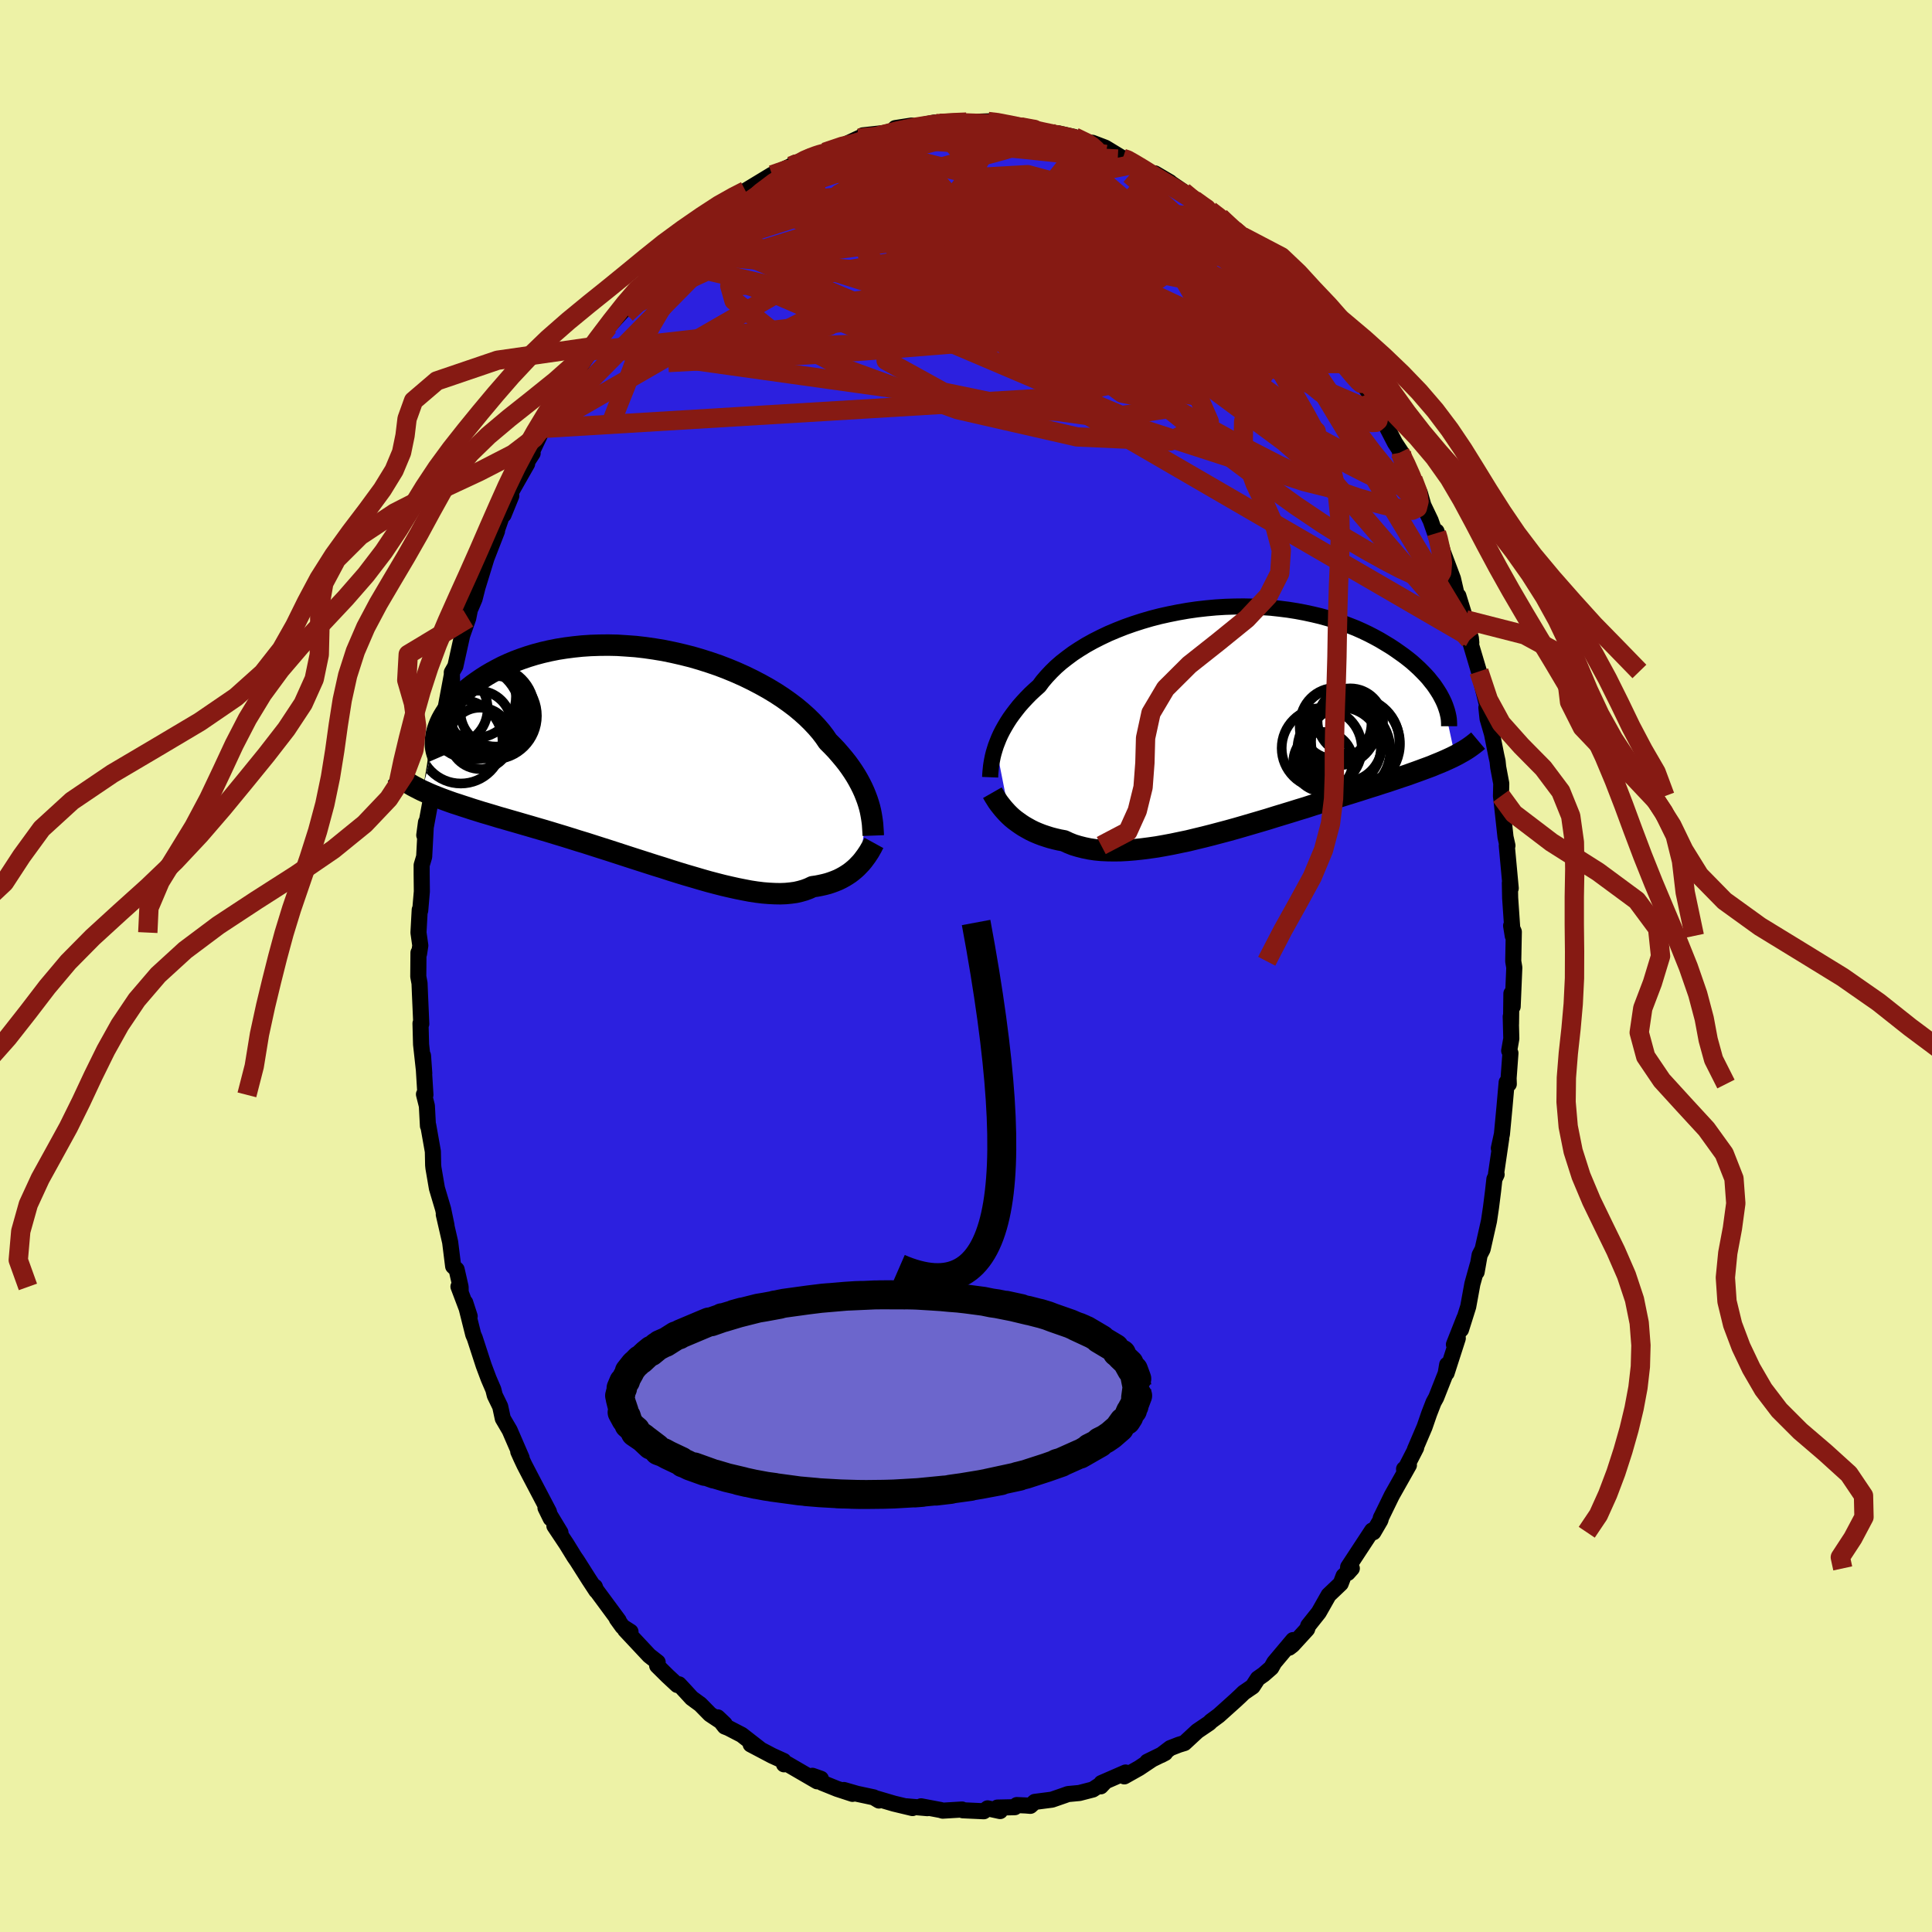 <svg xmlns="http://www.w3.org/2000/svg" width="500" height="500" viewBox="-100 -100 200 200"><defs><clipPath id="c"><path d="m22.63 4.89-.13-.4-.15-.4-.16-.4-.19-.42-.21-.42-.23-.43-.25-.43-.28-.44-.3-.44-.32-.44-.35-.44-.38-.45-.39-.45-.42-.44-.45-.45-.34-.5-.39-.51-.44-.51-.48-.51-.52-.51-.57-.51-.6-.5-.65-.49-.69-.49-.72-.47-.76-.46-.79-.44-.82-.43-.84-.41-.87-.39-.89-.37-.91-.35-.93-.32-.94-.3-.96-.28-.96-.24-.96-.22-.97-.2-.97-.16-.97-.14-.96-.11-.96-.07-.94-.06-.94-.02-.92.01-.9.03-.89.06-.87.09-.85.11-.82.13-.8.16-.78.18-.75.2-.72.22-.7.24-.67.25-.64.27-.61.28-.58.3-.55.3-.53.31-.5.32-.47.32-.45.32-.42.33-.39.32-.37.33-.35.33-.32.34-.29.33-.28.34-.24.33-.22.33-.2.33-.18.33-.15.32-.13.32-.11.32-.09.3-1.52 6.06.36.16.37.17.38.16.4.16.41.16.43.16.44.16.45.16.47.15.48.16.5.16.51.17.52.16.54.17.55.16.57.17.59.18.6.17.62.18.63.18.65.19.66.19.68.2.69.2.71.21.72.22.73.22.74.23.76.24.76.23.78.25.78.25.79.25.8.26.8.26.8.26.81.26.81.26.81.26.81.25.8.26.8.25.79.24.79.23.78.23.77.22.76.2.74.19.73.17.72.16.7.14.68.13.66.1.65.08.62.05.6.03.57.01.56-.02.52-.05.51-.07.48-.11.45-.13.43-.16.4-.19.42-.06.41-.08.4-.09.38-.1.36-.12.35-.13.34-.14.32-.16.31-.17.29-.18.27-.18.26-.2.25-.21.23-.21.22-.23"/></clipPath><clipPath id="b"><path d="m-24.3 2.92.15-.39.16-.4.18-.4.21-.41.23-.41.25-.42.27-.42.3-.42.32-.42.34-.43.37-.42.39-.42.41-.42.44-.41.46-.41.37-.5.42-.49.46-.49.5-.49.55-.48.59-.46.62-.46.67-.44.7-.43.74-.41.77-.39.8-.38.83-.35.86-.34.88-.31.9-.29.92-.27.93-.24.95-.21.95-.19.97-.17.97-.14.97-.11.97-.09.97-.06.96-.03.95-.01.95.02.94.05.92.06.91.1.88.11.88.14.85.16.83.18.8.19.79.22.75.23.74.25.7.27.69.27.65.29.63.3.6.31.57.31.55.33.53.32.5.33.47.33.45.32.43.33.41.33.38.34.36.33.34.34.32.33.3.33.27.34.26.32.23.33.21.32.2.32.17.31.16.31 1.26 5.79-.3.15-.32.15-.33.15-.34.15-.36.15-.37.15-.38.16-.4.15-.41.15-.43.16-.44.16-.45.16-.47.17-.49.16-.5.17-.51.17-.53.18-.55.17-.57.19-.58.18-.6.19-.62.2-.64.2-.65.2-.67.21-.68.22-.7.22-.72.22-.73.23-.74.24-.76.23-.77.24-.79.24-.79.24-.8.25-.81.24-.82.24-.82.24-.83.24-.83.23-.83.22-.83.22-.83.21-.83.2-.82.2-.82.17-.81.17-.8.15-.79.14-.77.11-.77.1-.75.08-.73.06-.71.04-.69.01-.68-.01-.65-.03-.63-.06-.6-.09-.58-.12-.55-.14-.53-.16-.5-.2-.47-.22-.49-.09-.47-.11-.46-.12-.44-.14-.42-.14-.41-.16-.4-.17-.37-.18-.36-.2-.35-.2-.32-.21-.31-.22-.3-.22-.28-.23-.26-.24"/></clipPath><filter id="a"><feTurbulence baseFrequency=".05" numOctaves="3" result="noise" type="noise"/><feDisplacementMap in="SourceGraphic" in2="noise" scale="2"/></filter></defs><rect width="100%" height="100%" x="-100" y="-100" fill="#EDF2A6"/><path fill="#2C20DF" stroke="#000" stroke-linejoin="round" stroke-width="1.667" d="m56.76.16-.17 4.04-.13-1.35L56.42 6l-.03-.77.06 2.29-.22 1.25.13.25-.19 2.59.02.61-.22-.18-.24 2.72-.25 2.64-.32 1.47.25-1.04-.54 3.68.06.07-.23.48-.14 1.25-.21 1.66-.21 1.42-.66 2.93-.31.6-.31 1.76.11-.75-.55 1.98-.43 2.35-.75 2.38.35-1.19-1.08 2.73.4-.64-1.16 3.6.06-.87-.15.9-.99 2.51-.27.49-.45 1.16-.48 1.39-1 2.34.13-.19-1.23 2.39-.02-.19.5-.4-1.77 3.14-1.15 2.36.06-.14-.09.34-.73 1.25-.13-.18-2.48 3.78-.04.61.42-.47-.85.78-.3.79-1.25 1.19-1.02 1.8-1.09 1.37-.12.36-1.51 1.65-.35.27.41-.79-1.95 2.32-.31.55-.79.69-.6.42-.54.83-.92.63-.38.37-.54.5-1.67 1.5-.81.6-.16.17-1.24.84-1.34 1.24-.56.17-.9.35-.96.73.42-.22-1.84.9.51-.25-1.36.91-1.53.86.13-.4-2.5 1.09-.07.34.49-.52-1.31.85-1.39.36-1.18.11-.42.15-1.24.43-1.78.23-.46.41-.48-.04-.92-.04-.21.22-1.8.04.28.36-1.29-.28-.4.3-2.17-.1-.08-.08-2 .12-.23-.07-2.01-.38.65.19-2.17-.19.63.18-1.92-.46-1.9-.56.35.24-.55-.33-1.73-.37-1.35-.39.89.4-1.59-.52-1.56-.63-.12-.41-.88-.31.49.57-3.08-1.79-.35.03-.04-.35-1.19-.54-2.22-1.17.92.45-1.85-1.44-1.37-.71-.38-.15-.74-.95.73.69-1.52-1.01-1-1.02-.89-.65-.66-.72-.66-.71-.18.07-1.01-.94-1.07-1.06.05-.36-.87-.68-2.5-2.67.56.2-.83-.53-.59-.82.19.18-2.4-3.25-.06-.24.15.41-.76-1.16-1.23-1.94-.29-.42-.8-1.3-1.26-1.89.63.69-1.55-2.56.54 1.1-.19-.7-1.88-3.58-.65-1.25-.33-.7-.31-.69.35.65-1.24-2.86-.71-1.21-.27-1.25-.56-1.15-.15-.6-.49-1.14-.51-1.36-.92-2.83-.16-.37-.83-3.31.46 1.42-1.16-3.07.23.57-.01-.54-.41-1.8-.36-.34-.31-2.49-.66-2.87.28 1.12-.35-1.68-.64-2.15-.36-2.1-.03-.29-.03-1.42-.48-2.71-.03.06-.11-2.07-.3-1.2.15.06-.25-4.06.13 1.83-.33-2.99-.06-2.18.08.05-.14-3.2-.04-1-.13-.7.02-2.47.06.11.13-.85-.19-1.34.13-2.36.05.08.17-1.98-.02-1.75v-.97l.26-.87.19-3.57-.18 1.34.66-3.57.22-2.04-.06.16.29-1.77.08-.57.59-3.05.01-1.45.02.37.35-.98.69-3.68.03.74-.03-1.01.37-.65.7-3.17.63-1.79.26-1.31.01.22.39-.92.31-1.22.46-1.49.46-1.5 1.09-2.8-.18.39.94-2.7-.08.62.8-1.96-.09-.28 1.73-3.04-.28.23.85-1.32-.27.27.64-1.36.7-1.48.6-.93 1.27-1.99-.85 1.19 1.97-2.88-.39.33.92-1.59 1.36-2.15.77-.84-.4.38 1.81-2.55-.3.5 1.71-1.87.84-1.14-1.03.74 1.95-2.16-.11.37.41-.42 2.13-2.48.59-.82.89-.33-.48.18.94-.69.88-1.08.83-.36 2.21-2.15.12.2 1.35-.89-.62.21 1-.77 1.2-.94-.61.33 2.77-1.68-.01.03 1.94-.91.45-.34.14.2 1.36-.83-.43.41 2.48-1.16-1.21.61.73-.32 1.98-.74 1.51-.71 1.08-.12-.63-.18 2.19-.24 2.03-.49-.87-.02 1.68-.26-.87.34 3.23-.65-.26.22 1.54-.1-.7-.04 1.73-.14 1.76.11-.74-.1 2.62-.09-.39.03.51-.07 2.76.64-1.71-.35 2.11.35 1.35.29-.72-.19 1.72.49 1.23.06 1.69.38 1.07.57.38.01.41.02 1.34.51 1.81 1.1.63.14-.35-.14 1.08.57 1.11.63.38.39.48-.03 1.55.91-.06-.01 1.45.99.43.39 1.89 1.42.43.14 1.26.86-.21-.16 1.91 1.79-.44-.46.35.13.49.52 1.76 1.95.83.6.22.21 1.38 1.58.05-.16.14.41 1.78 2.11.51.66-.37-.53 2.36 2.65.08.06 1.31 2.25-.25-.37 1.3 2.11-.21-.69.25.32 1.98 3.06.28.76.97 1.35.5 1.05-.59-.95 1.52 2.95.66 1-.14-.01.68 1.26.66 1.52.72 1.44.36 1.26.75 1.57.75 2.15-.14-.85v-.18l.67 2.15 1.03 2.74.38 1.64.18.15.76 2.47.18.95.35.9.05.52-.18-.28.97 3.26.26 1.17.65 2.59-.14-.02.12 1.14.46 1.58.44 2.21.14.63.06.6.32 1.7-.03 1.3.21 1.65-.15-1.17.41 3.76.2.89-.07-.01.41 4.42-.09-.55.03 1.55.27 3.93-.17-1.05.28.63-.06 3.05.11.65-.17 4.04" filter="url(#a)"/><path fill="#fff" d="m-24.3 2.92.15-.39.16-.4.18-.4.21-.41.23-.41.25-.42.27-.42.3-.42.32-.42.34-.43.37-.42.39-.42.41-.42.44-.41.46-.41.37-.5.42-.49.46-.49.5-.49.55-.48.59-.46.62-.46.67-.44.7-.43.74-.41.77-.39.8-.38.83-.35.86-.34.88-.31.9-.29.92-.27.93-.24.95-.21.95-.19.97-.17.97-.14.97-.11.97-.09.97-.06.96-.03.95-.01.95.02.94.05.92.06.91.1.88.11.88.14.85.16.83.18.8.19.79.22.75.23.74.25.7.27.69.27.65.29.63.3.6.31.57.31.55.33.53.32.5.33.47.33.45.32.43.33.41.33.38.34.36.33.34.34.32.33.3.33.27.34.26.32.23.33.21.32.2.32.17.31.16.31 1.26 5.79-.3.15-.32.15-.33.15-.34.15-.36.15-.37.15-.38.16-.4.15-.41.15-.43.16-.44.16-.45.16-.47.17-.49.16-.5.17-.51.17-.53.18-.55.17-.57.19-.58.18-.6.19-.62.2-.64.2-.65.2-.67.21-.68.22-.7.22-.72.22-.73.23-.74.24-.76.23-.77.24-.79.24-.79.24-.8.25-.81.24-.82.24-.82.24-.83.24-.83.23-.83.22-.83.22-.83.21-.83.2-.82.2-.82.17-.81.17-.8.15-.79.14-.77.11-.77.1-.75.08-.73.06-.71.04-.69.01-.68-.01-.65-.03-.63-.06-.6-.09-.58-.12-.55-.14-.53-.16-.5-.2-.47-.22-.49-.09-.47-.11-.46-.12-.44-.14-.42-.14-.41-.16-.4-.17-.37-.18-.36-.2-.35-.2-.32-.21-.31-.22-.3-.22-.28-.23-.26-.24" filter="url(#a)" transform="translate(27.39 -25.71)"/><path fill="#fff" d="m22.63 4.89-.13-.4-.15-.4-.16-.4-.19-.42-.21-.42-.23-.43-.25-.43-.28-.44-.3-.44-.32-.44-.35-.44-.38-.45-.39-.45-.42-.44-.45-.45-.34-.5-.39-.51-.44-.51-.48-.51-.52-.51-.57-.51-.6-.5-.65-.49-.69-.49-.72-.47-.76-.46-.79-.44-.82-.43-.84-.41-.87-.39-.89-.37-.91-.35-.93-.32-.94-.3-.96-.28-.96-.24-.96-.22-.97-.2-.97-.16-.97-.14-.96-.11-.96-.07-.94-.06-.94-.02-.92.01-.9.03-.89.06-.87.09-.85.11-.82.13-.8.16-.78.18-.75.2-.72.22-.7.24-.67.25-.64.27-.61.28-.58.3-.55.3-.53.31-.5.32-.47.32-.45.32-.42.33-.39.32-.37.33-.35.33-.32.34-.29.33-.28.34-.24.33-.22.33-.2.33-.18.33-.15.32-.13.32-.11.32-.09.3-1.52 6.06.36.16.37.17.38.16.4.16.41.16.43.16.44.16.45.16.47.15.48.16.5.16.51.17.52.16.54.17.55.16.57.17.59.18.6.17.62.18.63.18.65.19.66.19.68.2.69.2.71.21.72.22.73.22.74.23.76.24.76.23.78.25.78.25.79.25.8.26.8.26.8.26.81.26.81.26.81.26.81.25.8.26.8.25.79.24.79.23.78.23.77.22.76.2.74.19.73.17.72.16.7.14.68.13.66.1.65.08.62.05.6.03.57.01.56-.02.52-.05.51-.07.48-.11.45-.13.43-.16.4-.19.42-.06.41-.08.4-.09.38-.1.36-.12.35-.13.34-.14.32-.16.31-.17.29-.18.27-.18.26-.2.25-.21.23-.21.22-.23" filter="url(#a)" transform="translate(-32.72 -21.69)"/><g fill="none" stroke="#000" transform="translate(27.39 -25.71)"><path stroke-linejoin="round" stroke-width="1.667" d="m-24.89 6.17.01-.25.02-.28.03-.29.03-.31.05-.33.06-.33.07-.35.09-.36.11-.37.12-.38.15-.39.16-.4.18-.4.21-.41.23-.41.25-.42.27-.42.3-.42.32-.42.34-.43.37-.42.39-.42.41-.42.44-.41.46-.41.37-.5.42-.49.46-.49.5-.49.55-.48.59-.46.62-.46.67-.44.7-.43.74-.41.77-.39.8-.38.83-.35.86-.34.88-.31.9-.29.92-.27.93-.24.95-.21.95-.19.97-.17.97-.14.97-.11.97-.09.97-.06.96-.03.95-.01.95.02.94.05.92.06.91.1.88.11.88.14.85.16.83.18.8.19.79.22.75.23.74.25.7.27.69.27.65.29.63.3.6.31.57.31.55.33.53.32.5.33.47.33.45.32.43.33.41.33.38.34.36.33.34.34.32.33.3.33.27.34.26.32.23.33.21.32.2.32.17.31.16.31.14.3.12.3.1.29.09.28.07.28.06.27.04.26.02.26.01.24v.25" filter="url(#a)"/><path stroke-linejoin="round" stroke-width="2.222" d="m-24.66 7.77.12.21.13.22.14.22.15.24.17.24.19.24.2.25.21.24.23.25.24.24.26.24.28.23.3.22.31.22.32.21.35.2.36.2.37.18.4.17.41.16.42.14.44.14.46.12.47.11.49.09.47.22.5.2.53.16.55.14.58.12.6.09.63.06.65.03.68.01.69-.01.71-.04.73-.06.75-.08.77-.1.77-.11.79-.14.8-.15.81-.17.82-.17.82-.2.83-.2.83-.21.83-.22.83-.22.83-.23.83-.24.82-.24.82-.24.81-.24.8-.25.79-.24.79-.24.77-.24.76-.23.74-.24.73-.23.72-.22.7-.22.68-.22.67-.21.65-.2.64-.2.62-.2.6-.19.58-.18.57-.19.55-.17.53-.18.51-.17.5-.17.49-.16.47-.17.45-.16.44-.16.43-.16.41-.15.4-.15.38-.16.37-.15.36-.15.34-.15.33-.15.32-.15.3-.15.29-.15.28-.16.27-.15.25-.15.25-.16.23-.16.22-.16.21-.16.2-.16.19-.16" filter="url(#a)"/><circle cx="10.896" cy=".606" r="3.692" clip-path="url(#b)" filter="url(#a)"/><circle cx="9.436" cy="3.156" r="4.146" clip-path="url(#b)" filter="url(#a)"/><circle cx="11.421" cy="3.081" r="4.144" clip-path="url(#b)" filter="url(#a)"/><circle cx="11.796" cy="2.776" r="3.876" clip-path="url(#b)" filter="url(#a)"/><circle cx="12.761" cy="2.701" r="4.77" clip-path="url(#b)" filter="url(#a)"/><circle cx="11.726" cy="3.346" r="4.81" clip-path="url(#b)" filter="url(#a)"/><circle cx="12.901" cy="2.476" r="4.572" clip-path="url(#b)" filter="url(#a)"/><circle cx="12.391" cy=".361" r="3.39" clip-path="url(#b)" filter="url(#a)"/><circle cx="11.146" cy=".941" r="3.99" clip-path="url(#b)" filter="url(#a)"/><circle cx="9.576" cy="4.566" r="3.082" clip-path="url(#b)" filter="url(#a)"/></g><g fill="none" stroke="#000" transform="translate(-32.72 -21.69)"><path stroke-linejoin="round" stroke-width="2.222" d="m23.12 8.19-.01-.27-.02-.29-.02-.3-.02-.31-.04-.33-.05-.34L22.9 6l-.07-.36-.09-.37-.11-.38-.13-.4-.15-.4-.16-.4-.19-.42-.21-.42-.23-.43-.25-.43-.28-.44-.3-.44-.32-.44-.35-.44-.38-.45-.39-.45-.42-.44-.45-.45-.34-.5-.39-.51-.44-.51-.48-.51-.52-.51-.57-.51-.6-.5-.65-.49-.69-.49-.72-.47-.76-.46-.79-.44-.82-.43-.84-.41-.87-.39-.89-.37-.91-.35-.93-.32-.94-.3-.96-.28-.96-.24-.96-.22-.97-.2-.97-.16-.97-.14-.96-.11-.96-.07-.94-.06-.94-.02-.92.01-.9.03-.89.06-.87.09-.85.11-.82.13-.8.16-.78.18-.75.2-.72.22-.7.24-.67.25-.64.27-.61.28-.58.3-.55.3-.53.31-.5.32-.47.32-.45.32-.42.33-.39.32-.37.33-.35.33-.32.34-.29.33-.28.34-.24.33-.22.33-.2.33-.18.33-.15.32-.13.32-.11.32-.09.3-.07.3-.04.3-.03.28-.01.28.01.27.03.26.05.25.07.25.08.23.1.23m45.06 8.83-.11.2-.11.22-.13.23-.13.23-.15.23-.16.24-.17.23-.18.24-.19.23-.21.22-.22.23-.23.21-.25.21-.26.2-.27.18-.29.18-.31.17-.32.16-.34.14-.35.13-.36.12-.38.1-.4.09-.41.08-.42.06-.4.19-.43.16-.45.13-.48.11-.51.07-.52.05-.56.02-.57-.01-.6-.03-.62-.05-.65-.08-.66-.1-.68-.13-.7-.14-.72-.16-.73-.17-.74-.19-.76-.2-.77-.22-.78-.23-.79-.23-.79-.24-.8-.25-.8-.26-.81-.25-.81-.26-.81-.26-.81-.26-.8-.26-.8-.26-.8-.26-.79-.25-.78-.25-.78-.25-.76-.23-.76-.24-.74-.23-.73-.22-.72-.22-.71-.21-.69-.2-.68-.2-.66-.19-.65-.19-.63-.18-.62-.18-.6-.17-.59-.18-.57-.17-.55-.16-.54-.17-.52-.16-.51-.17-.5-.16-.48-.16-.47-.15-.45-.16-.44-.16-.43-.16-.41-.16-.4-.16-.38-.16-.37-.17-.36-.16-.34-.17-.33-.17-.32-.17-.3-.18-.3-.18-.28-.19-.26-.18-.26-.19-.24-.2-.23-.19" filter="url(#a)"/><circle cx="-18.291" cy="-4.564" r="4.868" clip-path="url(#c)" filter="url(#a)"/><circle cx="-16.201" cy="-4.209" r="4.498" clip-path="url(#c)" filter="url(#a)"/><circle cx="-18.176" cy="-6.214" r="4.31" clip-path="url(#c)" filter="url(#a)"/><circle cx="-20.561" cy="-4.939" r="3.762" clip-path="url(#c)" filter="url(#a)"/><circle cx="-16.421" cy="-4.889" r="4.448" clip-path="url(#c)" filter="url(#a)"/><circle cx="-15.971" cy="-4.679" r="3.656" clip-path="url(#c)" filter="url(#a)"/><circle cx="-17.816" cy="-3.349" r="3.466" clip-path="url(#c)" filter="url(#a)"/><circle cx="-17.046" cy="-4.509" r="4.214" clip-path="url(#c)" filter="url(#a)"/><circle cx="-17.586" cy="-1.879" r="3.178" clip-path="url(#c)" filter="url(#a)"/><circle cx="-19.576" cy="-1.524" r="4.324" clip-path="url(#c)" filter="url(#a)"/></g><g fill="none" stroke="#861A13" stroke-linejoin="round" stroke-width="2"><path d="m48.71-44.81.17.56.29 1.28.15 1.25-.07.95-.33.57-.6.22-.86-.11-1.12-.4-1.38-.64-1.62-.85-1.88-1.04-2.14-1.26-2.43-1.53-2.73-1.84-3.05-2.19-3.37-2.53-3.7-2.87L20-58.47l-4.42-3.58-4.82-3.93-5.21-4.27-5.56-4.64-5.96-4.98m50.9 26.71.61 1.23.53 1.19.41 1.05.26.82.09.51-.1.15-.28-.17-.47-.42-.64-.64-.85-.88-1.07-1.22-1.32-1.63-1.58-2.1-1.85-2.59-2.13-3.12-2.45-3.65-2.79-4.16-3.12-4.58" filter="url(#a)"/><path d="m31.42-72.77.74.98.08.61-.27.65-.59.69-.96.69-1.36.67-1.82.65-2.31.62-2.86.58-3.44.49-3.99.41-4.54.33-5.06.29-5.61.29-6.22.29-6.92.25-7.64.17-8.29.04" filter="url(#a)"/><path d="m35.28-68.17.28.31.56.87.28.82-.09.61-.44.4-.77.22-1.07.11-1.36.04-1.68-.05-2.02-.18-2.41-.36-2.81-.58-3.22-.82-3.64-1.03-4.09-1.23-4.54-1.43-5.07-1.61-5.64-1.75-6.25-1.9-6.8-2.11" filter="url(#a)"/><path d="m38.66-63.74.01.16-.03.35-.28.25-.55.23-.86.16-1.28-.03-1.78-.33-2.32-.66-2.89-.99-3.45-1.27-4.04-1.55-4.66-1.83-5.31-2.13-5.93-2.45-6.45-2.85-7.03-3.29m34.49 2.46 1.15 1.06.59.52.62.59.77.76.87.88.86.87.79.81.67.7.56.61.46.52.36.41.25.3.11.16-.04-.02-.26-.22-.51-.48-.82-.81-1.09-1.13-1.26-1.35-1.23-1.34m-6.65-5.49.71.59.78.62.53.49.23.35-.07.24-.36.13-.65.05-.91-.02-1.17-.07-1.46-.12-1.78-.22-2.16-.35-2.59-.51-3.06-.66-3.57-.8-4.05-.94-4.52-1.1-5.09-1.27m-10.85.8.88-.48.62-.26.5-.19.4-.13.33-.09.25-.03.08.08-.19.24-.53.42-.91.63-1.39.88-1.98 1.2-2.69 1.59-3.31 1.97" filter="url(#a)"/><path d="m16.23-83.61.45.15.59.33.84.5.97.6 1.01.61.99.59.97.59.91.57.81.52.65.44.41.27.07.04-.39-.27-.89-.64m11.15 10.48.4.48.6.69.76.92.72.92.53.76.33.51.13.25-.07-.01-.24-.25-.44-.48-.69-.78-1-1.2-1.41-1.72-1.81-2.23M-3.28-87.31l.14.12.36.04.37.03.32.08.17.12-.09.19-.4.28-.78.39-1.18.53-1.61.67-2.05.81-2.48.93-2.91 1.05-3.34 1.14-3.79 1.24m65.62 26.54.06.36.22.77.14.83-.03.72-.26.5-.53.19-.8-.14-1.08-.42-1.34-.65-1.61-.82-1.88-1.01-2.2-1.25-2.53-1.57-2.9-1.94-3.28-2.34-3.66-2.75-4.04-3.13-4.43-3.47-4.87-3.78-5.3-4.11-5.71-4.55" filter="url(#a)"/><path d="m31.2-72.98.32.51.08.63-.29.62-.64.65-1.02.69-1.41.71-1.87.73-2.34.72-2.86.7-3.4.65-3.96.56-4.55.5-5.14.46-5.73.47-6.33.51-6.93.51-7.58.44-8.37.45" filter="url(#a)"/><path d="m34.91-68.7 1.57 1.8.89 1.17.6.9.41.67.29.48.19.33.09.23-.04.1-.24-.12-.52-.46-.83-.84-1.14-1.24-1.4-1.58-1.63-1.89-1.93-2.3-2.31-2.82m-62.17 3.61 1.61-1.81 1.17-1.09 1.02-.78 1.06-.75 1.23-.85 1.39-.97 1.51-1.04 1.52-1.03 1.43-.95 1.28-.85 1.1-.74.93-.63.75-.53.58-.42.43-.32.34-.24.17-.12" filter="url(#a)"/><path d="m-29.19-74.8.91-.91 1.06-.89 1-.8.79-.61.57-.44.42-.32.31-.22.24-.15.16-.03.04.11-.14.3-.38.53-.65.76-.93.99-1.21 1.21-1.49 1.46-1.82 1.74-2.21 2.07-2.66 2.47m76.91 8.22.4.82.35.73.19.54.05.42-.07.33-.22.19-.4.02-.58-.15-.8-.35-1.03-.58-1.31-.87-1.62-1.2L34.74-61l-2.29-1.97-2.66-2.31-3.05-2.63-3.45-2.94-3.85-3.31-4.16-3.74-4.4-4.22m17.33 6.4-.09-.14.45.42.8.83.98 1.03.99 1.05.93 1 .85.93.77.87.71.82.65.76.56.65.45.51.29.32.09.1-.14-.14-.39-.43-.64-.75-.87-1.08-.97-1.24" filter="url(#a)"/><path d="m11.22-85.82.76.37.52.25.49.31.43.38.24.42-.02.42-.29.42-.55.44-.79.46-1.03.48-1.26.53-1.52.56-1.79.62-2.12.68-2.47.76-2.85.82-3.24.85-3.63.83-4 .77-4.37.74-4.85.81-5.54 1.15m23.38-14.56.19.11h.49l.61-.03.65-.02h.6l.47.03.28.07.08.13-.15.19-.38.25-.61.3-.86.34-1.1.36-1.35.4-1.64.43-1.94.48-2.33.53-2.82.6-3.38.67" filter="url(#a)"/><path d="m-11.12-85.69.84-.1 1.18-.09 1.62-.06 1.83-.01 1.89.06 1.95.11 2.05.16 2.14.2 2.16.21 2.12.23 2.04.22 1.96.21 1.92.23 1.89.31m31.8 33.63.47 1.24.16 1.03-.17.68-.54.25-.9-.08-1.23-.26-1.55-.39-1.89-.54-2.29-.78-2.74-1.11-3.21-1.5-3.71-1.91-4.2-2.31-4.68-2.7-5.12-3.05-5.53-3.39-5.98-3.74-6.49-4.16-7-4.68m35.58-.43.92.71.83.8.85.92.91 1.03 1 1.17 1.13 1.33 1.21 1.43 1.24 1.47 1.2 1.43 1.14 1.36 1.06 1.3.97 1.2.9 1.11.81.98.69.82.54.6.28.24-.16-.39M2.28-87.42l.95.11 1.04.2.94.19.95.2.97.2.97.21.96.2.89.18.75.17.51.13.23.07-.09.02-.39-.04-.67-.11-1-.19-1.36-.31-1.57-.39" filter="url(#a)"/><path d="m-14.61-84.24 1.8-.61 1.61-.39 1.57-.19 1.68-.07 1.83.01 1.94.07 1.96.12 1.99.17 2 .18 2.01.19 1.99.19 1.93.2 1.85.2 1.77.21 1.67.2 1.5.16 1.22.06m15.71 10.77.91 1 .57.65.57.69.58.73.57.71.52.66.44.61.32.51.15.37-.03.21-.21.03-.38-.13-.55-.28-.71-.42-.9-.6-1.12-.8-1.36-1.04-1.59-1.3-1.84-1.56-2.06-1.81-2.34-2.09-2.72-2.44-3.28-2.86m-42.23 3.54.56-.02 1-.11 1.35-.07 1.74-.01 2.13.06 2.51.13 2.83.23 3.08.35 3.26.46 3.38.56 3.47.66 3.59.75 3.7.83 3.82.91 3.95.93 4.03.91 4.06.82 4 .72 3.89.74" filter="url(#a)"/><path d="m-20.07-81.9 1.58-.55 1.47-.1 1.74.16 2.11.32 2.49.46 2.84.59 3.19.68 3.52.74 3.81.76 4.03.81 4.15.87 4.23.96 4.28 1.01 4.32 1.04 4.4 1.22" filter="url(#a)"/><path d="m26.3-77.51.98.99.08.33-.26.28-.47.36-.73.4-1.11.33-1.57.19-2.08.05-2.6-.08-3.14-.18-3.71-.27-4.34-.35-4.98-.45-5.63-.55-6.28-.68-6.99-.81m-1.6-4.86.55-.21.94-.19 1.28-.23 1.54-.26 1.73-.26 1.89-.29 2.05-.33 2.19-.35 2.21-.37 2.09-.36 1.89-.32 1.68-.28 1.56-.24 1.45-.17m-7.62-.56 1.56-.05 1.29.01 1.16.04 1.12.05 1.08.09 1.02.11.91.13.74.11.53.09.29.04h.06l-.19-.03-.49-.09-.7-.13" filter="url(#a)"/><path d="m28.61-75.53-26.03-.45 6.54 3.28 10.08 4.51 3.05 1.63-4.35-1.55-7.82-3.12-7.13-3.19-4.14-2.36-1.1-1.07.57.35.58 1.57-.44 2.26-1.45 2.32-1.5 1.97v1.6l2.87 1.48 6.1 1.4 8.14.87 7.76-.32 5.03-1.82 1.29-2.97-2.08-3.79-2.86-3.54 11.13 5.12" filter="url(#a)"/><path d="m39.75-62.37-31.44.09 8.22 1.91 7.06 1.32-2.13-1.61-6.86-3.75-5.53-3.89-1.5-2.39 1.54-.25 2.03 1.41.86 1.98-.15 1.47.1.3 1.13-1.1 1.6-2.27.54-2.86-2.47-2.96-7.84-3.09-15.06-1.79-20.98 6.71" filter="url(#a)"/><path d="M46.99-48.94 9.22-69.38 6.6-75.43l6-.67 5.27.88 2.23.72-.65-.31-2.15-1.21-2.08-1.3-1.4-.71-1.3-.16-2.03-.2-2.62-.67-1.65-.78 1.41.26 5.55 2.65 9.24 5.83 11.13 7.7 3.8-2.59" filter="url(#a)"/><path d="M42.89-57.1 10.12-71.21l-4.85 1.4 4.25 3.7 2.47 2.21-.64.21-.88-1.28 1.31-1.96 3.62-2.05 4.23-1.93 2.83-1.93.05-2.14-3.08-2.48-5.12-2.43-4.22-.93 2.29 3.13 24.89 11.64" filter="url(#a)"/><path d="m-14.13-84.53 9.55 14.44 17.32 6.04 4.33-2.68-5.83-5.11-8.49-3.98-5.32-1.93-.02-.29 3.99.58 4.93.85 2.96.77-.6.54-4.23-.08-6.27-1.21-4.78-2.47 1.45-2.95 9-2.43 5.67-1.76m42.73 52.21L9.6-58.75 3.72-64.6l-3.6.21-5.7-.18-5.6-1.4-4.6-1.85-3.8-1.65-3.06-1.01-1.81.08.43 1.52 3.82 3.04 7.92 4.1L-.89-57.6l12.38 2.83 9.66.43 4.03-2.02-1.25-2.85-2.42-.94.1 2.36-5.51.81-44.41-18.9" filter="url(#a)"/><path d="m3.84-87.2-9.29 14.54 8.11 1.73 6.29-2.85 3.47-3 .78-2.21-1.19-1.32-1.49-.08.13 1.83 3.11 4.16 6.13 6.11 7.65 6.62 6.45 5.01 2.26 1.31-4-3.46-10.4-7.52-14.46-8.38-15.41-3.51-25.65 7.98" filter="url(#a)"/><path d="m8.3-86.26 10.85 9.28 5.57 9.65-5.53 3.19-8.53.06-4.37.34.76 1.5 2.86 1.82 1.9 1.05-.05-.11-1.12-.84-.89-.83-.22-.5-.41-.64-2.03-1.78-4.23-3.47-5.35-4.38-4.06-3.35-.22-.62 5.67 1.69 9.53.11-11.71-13.22" filter="url(#a)"/><path d="M27.77-76.18 6.38-81.92l-4.97.28 3.95 2.22 5.55 2.23 4.62 1.96L19-73.44l2.52 1.53 1.99 1.31 2.08 1.4 2.59 1.79 2.84 2.01 2.24 1.63.58.66-1.88-.4-4.56-.9-6.64-.49-7.44.33-8.24-.41-13.84-5.35-18.72-5.91" filter="url(#a)"/><path d="M52.13-33.75 26.72-63.32l-9.68-4.56-6.06 3.22-4.19 2.65-.84-.17 3.55-1.64 6.49-1.31 6.13-.3 2.6.2-2.52-.08-6.96-.83-8.11-1.47-4.16-1.52 1.92-.63-3.05 1.48-40.75 4.61" filter="url(#a)"/><path d="m37.27-66.05-10.39.03-15.86-7.46-7.43-4.49-1.14-.34 1.78 2.13 2.51 2.44 1.95 1.43.91.2.26-.55.34-.7.85-.37 1.08.27.46.9-1 1.09-2.72.42-3.68-.99-2.93-2.33-.08-2.52 4.28-1.03 8.55 1.66 10.65 4.94 10.43 10.5 16.17 26.83" filter="url(#a)"/><path d="m12.29-85.25-6.71 8.42 9.35 4 3.31-.2-3.96-.93-7.68-.09-7.64 1.09-5.7 2.09-4.02 2.52-3.38 2.06-3 .84-1.4-.44 2.07-1.05 6.62-.74 10.19-.15 10.52-.29 6.36-1.67-1.6-3.09L4.4-74.89l-21.04 3.58-27.15 15.66" filter="url(#a)"/><path d="m-30.54-73.96 38.7 3.89 10.9 2.44.84.55.06 2.13-1.19 2.22-4.53-.22-6.81-3.26-5.61-5.01-1.67-4.85 2.35-3.14 3.92-.73 1.87 1.24-3.12 1.58-8.06-.21-8.76-2.45-13.62 1.39" filter="url(#a)"/><path d="m3.84-87.2-15.26 4.01-1.22.7 1.61 1.69.47 3.43.35 3.74 2.11 2.23 4.38.12 5.94-.99 6.11-.54 4.21.65-.27 1.11-6.17.28-9.84-.72-6.66.17 6.72 3.57 42.09 3.64" filter="url(#a)"/><path d="m-43.79-55.65 53.02-3.2 12.8-2.96-3.23-2.79-6.46-2.66-4.39-1.59-.91-.08 2.03 1.02 3.18 1.26 2.06.7-.61-.41-3.19-1.77-4.38-3.04-3.96-3.77-2.9-3.68-2.35-2.72-2.65-1.2-3.38.54-3.99 2.06-3.12 2.56 4.6.26 29.21-5.92" filter="url(#a)"/><path d="m-35.32-68.05 8.56-3.93 8.41 1.98 5.44 1.37 4.42-.61 5.87-1.42 6.48-1.01 4.38-.29.5.17-3.05.25-4.6.15-3.75.02-1.14.05 2.1.27 4.88.55 6.12.52 5.15-.12 2.2-1.36-1.51-2.49-4.44-2.45-6.37-.69-8.78 1.78-11.58 1.47.69-10.08" filter="url(#a)"/><path d="M19.56-82.05 5.58-66.96l10.59 7.66 4.83.96-1.58-2.83-2.63-4.46-.69-4.38.68-3.38-.08-2.29-2.36-1.41-4.43-.63-4.63.21-2.22 1.31 2.26 2.81 7.13 4.78 10.32 6.81 10.17 7.53 5.76 5.04-3.63-.9-20.17-6.53-53.44-7.47" filter="url(#a)"/><path d="m-43.79-55.65 17.22-17.48 6.27-5.19 1.35.33 2.85 1.33 6.58.79 8.36.3 6.69.14 2.68.3-1.64.85-4.74 1.73-5.81 2.73-4.3 3.46.01 3.68 5.92 3.27 9.75 2.02 6.67-.24-3.89-3.26-9.51-5.77 24.15-11.69" filter="url(#a)"/><path d="m-22.83-80.25-1.21.62-1.53.86-1.78 1.16-1.97 1.36-1.96 1.44-1.86 1.49-1.86 1.53-1.95 1.59-2.08 1.67-2.14 1.76-2.1 1.84-1.96 1.89-1.8 1.92-1.66 1.91-1.58 1.89-1.54 1.89-1.5 1.9-1.43 1.95-1.34 2.02-1.3 2.13-1.36 2.22-1.55 2.32-1.83 2.39-2.12 2.43-2.3 2.45-2.31 2.46-2.12 2.48-1.85 2.52-1.56 2.57-1.37 2.65-1.28 2.75-1.35 2.85-1.55 2.91-1.77 2.89-1.72 2.79-1.16 2.73-.12 2.56M55.38-17.59l1.33 1.82 3.9 2.97 4.82 3.05 4.01 2.96 2.16 2.91.3 2.86-.84 2.76-1 2.63-.37 2.52.67 2.48 1.67 2.47 2.29 2.51 2.33 2.53 1.84 2.55L79.5 22l.19 2.57-.35 2.58-.48 2.56-.25 2.54.17 2.48.58 2.39.87 2.31 1.06 2.23 1.26 2.17 1.64 2.15 2.17 2.17 2.58 2.21 2.46 2.23 1.51 2.24.05 2.22-1.15 2.17-1.3 1.99.25 1.15" filter="url(#a)"/><path d="m-33.26-70.66-.77.63-1.25 1.45-1.43 1.81-1.46 1.93-1.44 1.98-1.39 1.97-1.29 1.94-1.2 1.86-1.09 1.81-1.01 1.8-.97 1.84-.94 1.96-.94 2.1-.98 2.23-1.02 2.35-1.07 2.41-1.1 2.43-1.08 2.42-1.02 2.41-.9 2.42-.79 2.43-.69 2.44-.63 2.45-.57 2.39-.43 2.05" filter="url(#a)"/><path d="m-37.03-66.18-1.35 1.71-1.8 1.86-2.3 2.04-2.47 1.99-2.36 1.87-2.14 1.8-1.85 1.8-1.55 1.88-1.32 2.02-1.2 2.16-1.24 2.29-1.35 2.37-1.44 2.43-1.44 2.45-1.3 2.45-1.07 2.48-.8 2.49-.56 2.54-.41 2.6-.37 2.67-.44 2.73-.58 2.79-.75 2.79-.88 2.77-.93 2.7-.89 2.6-.77 2.51-.66 2.44-.62 2.46-.63 2.61-.64 2.95-.54 3.31-.76 2.96" filter="url(#a)"/><path d="m-38.54-64.13-9.95 1.42-6.29 2.14-2.41 2.06-.67 1.86-.21 1.74-.36 1.75-.77 1.84-1.22 1.99-1.57 2.14-1.74 2.29-1.72 2.38-1.53 2.42-1.3 2.44-1.2 2.43-1.38 2.44-1.93 2.46-2.78 2.49-3.73 2.55-4.44 2.64-4.64 2.74-4.17 2.82-3.14 2.87-2.07 2.84-1.79 2.74-2.81 2.64-4.18 2.49-3.6 2.24" filter="url(#a)"/><path d="m-42.77-57.38-.81 1.22-1.13 1.52-2.16 1.65-3.54 1.82-4.38 2.04-4.35 2.22-3.58 2.37-2.45 2.44-1.31 2.46-.43 2.47.02 2.47-.06 2.48-.52 2.51-1.15 2.56-1.73 2.62-2.08 2.68-2.23 2.74-2.28 2.77-2.38 2.76-2.57 2.74-2.8 2.68-2.91 2.62-2.81 2.57-2.52 2.55-2.17 2.58-2 2.61-2.09 2.66-2.37 2.67-2.51 2.64-2.28 2.59-1.67 2.6-1.05 2.7-1 2.83-1.51 2.82-.92 2.31M-51.53-36l-6.21 3.74-.15 2.68.69 2.38.33 2.37-.27 2.44-.94 2.5-1.68 2.57-2.48 2.61-3.26 2.65-3.86 2.64-4.1 2.62-3.94 2.59-3.43 2.57-2.8 2.56-2.21 2.58-1.75 2.6-1.46 2.62-1.3 2.64-1.25 2.67-1.32 2.67-1.46 2.66-1.46 2.65-1.23 2.67-.78 2.78-.26 2.98 1 2.78M53.1-30.49l.98 2.94 1.33 2.44 2.07 2.32 2.29 2.32 1.8 2.4 1.03 2.55.38 2.7.04 2.8-.05 2.86v2.86L63-1.48l-.01 2.75-.13 2.66-.23 2.58-.28 2.54-.2 2.51-.03 2.52.22 2.54.51 2.55.82 2.57 1.08 2.57L66 26.89l1.26 2.58 1.11 2.55.83 2.5.49 2.42.18 2.32-.06 2.22-.25 2.17-.4 2.14-.52 2.17-.63 2.22-.73 2.26-.85 2.25-.96 2.13-1.21 1.8M51.73-35.84l6.11 1.56 3.59 1.95.74 2.41.31 2.59 1.32 2.62 2.46 2.59 2.83 2.53 2.37 2.51 1.61 2.53 1.24 2.56 1.62 2.61 2.59 2.64 3.67 2.65 4.3 2.63 4.25 2.61 3.73 2.6 3.26 2.59 3.43 2.56 4.26 2.52 4.98 2.49 4.46 2.46 2.42 2.44.22 2.38-.44 2.12" filter="url(#a)"/><path d="m38.66-63.74 1.19 1.31 1.2 1.55 1.63 1.93 1.98 2.06 2.02 2.1 1.81 2.13 1.54 2.17 1.31 2.23 1.22 2.27 1.21 2.31 1.27 2.37 1.35 2.41 1.43 2.45 1.48 2.48 1.5 2.48 1.47 2.48 1.39 2.46 1.27 2.44 1.14 2.44 1.03 2.46.97 2.51.96 2.6 1.02 2.7 1.12 2.8 1.21 2.88 1.23 2.92L74.78.11l.97 2.8.67 2.53.41 2.2.56 2.04 1.28 2.54M31.42-72.77l1.11 1.57.57 1.6.4 1.63.01 1.74-.67 1.86-1.2 1.94-1.32 1.99-1.03 2.02-.55 2.05-.04 2.09.42 2.14.81 2.2 1.06 2.26 1.03 2.3.62 2.34-.16 2.37-1.2 2.37-2.22 2.36-2.92 2.37-3.02 2.39-2.47 2.46-1.5 2.53-.56 2.58-.07 2.58-.19 2.53-.6 2.43-.97 2.15L14-12.47" filter="url(#a)"/><path d="m31.42-72.77 1.61 1.58 1.44 1.6 1.6 1.63 1.84 1.75 1.9 1.87 1.78 1.94 1.61 2 1.47 2.02 1.45 2.06 1.54 2.09 1.67 2.16 1.81 2.21 1.88 2.26 1.88 2.31 1.81 2.34 1.68 2.37 1.51 2.38 1.31 2.37 1.14 2.39 1.04 2.41 1.04 2.47 1.18 2.52 1.43 2.56 1.69 2.55 1.81 2.52 1.67 2.46 1.21 2.46.65 2.62.38 3.24.95 4.51" filter="url(#a)"/><path d="m28.61-75.53 4.03 2.11 1.76 1.67 1.5 1.64 1.66 1.75 1.58 1.8 1.37 1.81 1.23 1.8 1.21 1.84 1.29 1.88 1.41 1.96 1.57 2.02 1.74 2.07 1.9 2.14 2.01 2.18 2.03 2.23 1.95 2.27 1.83 2.32 1.7 2.38 1.61 2.42 1.56 2.47 1.48 2.51 1.37 2.52 1.25 2.51 1.19 2.47 1.26 2.39 1.34 2.31.92 2.47" filter="url(#a)"/><path d="m27.77-76.18 1.37 1.17 1.69 1.57 1.8 1.6 2.04 1.65 2.23 1.72 2.23 1.78 2.11 1.78 1.99 1.79 1.89 1.81 1.8 1.87 1.66 1.93 1.5 1.99 1.38 2.05 1.31 2.11 1.32 2.15 1.4 2.2 1.52 2.24 1.73 2.28 1.96 2.35 2.13 2.42 2.18 2.41 2.29 2.34 2.41 2.48M25.25-78.21l-.19.87.28 1.13 1.43 1.34 1.73 1.5 1.35 1.59.75 1.67.29 1.74.17 1.78.32 1.8.62 1.84.89 1.87 1.08 1.92 1.15 1.98 1.1 2.03.97 2.1.77 2.15.5 2.2.24 2.26.04 2.3-.08 2.35-.1 2.4-.07 2.44-.05 2.47-.04 2.49-.07 2.5-.09 2.47-.07 2.44-.04 2.41v2.41l-.08 2.46-.32 2.57-.72 2.72-1.17 2.8-1.51 2.76-1.54 2.76-1.66 3.2M.05-87.36l-1.01.04-1.2.08-1.45.15-1.64.26-1.77.37-1.77.45-1.73.52-1.67.57-1.62.63-1.6.69-1.57.77-1.51.84-1.42.91-1.3.98-1.17 1.05-1.09 1.14-1.06 1.22-1.09 1.3-1.16 1.38-1.22 1.44-1.27 1.5-1.24 1.57-1.16 1.65-1.04 1.77-.9 1.88-.81 2.01-.79 2.12-.83 2.07-.55 1.42" filter="url(#a)"/></g><path fill="none" stroke="#000" stroke-linejoin="round" stroke-width="3" d="M-6.94 31.29Q9.03 38.25 1.045-4.504" filter="url(#a)"/><path fill="#6C66CC" stroke="#000" stroke-linejoin="round" stroke-width="3" d="m17.7 43.63-.14 1.05.21-.2-.36.95-.01.12-.17.22.01.21-.34.43.13-.29-.17.52-.26.41-.29.12-.43.6.02.02-.9.78-.57.39-.58.29-.3.28-.76.37 1.05-.53-.81.46-.92.53-.32.18.08-.07-1.99.89-.51.16.15-.06.34-.07-.69.24-.85.3-1.7.55-.39.13-.98.25.17-.05.11.01-3.29.71 1.38-.25-2.13.4-1.82.3.82-.11-1.67.23-.48.07.09.01-1.55.18.87-.11-3.06.3.78-.06-2.94.17-1.08.03-1.8.02h.05l-.98-.01-.59-.01.95.02-2.39-.07.54.02-.38-.02-1.95-.11-1.47-.12 1.18.09-1.91-.17-.5-.07-2.3-.31.32.03-.89-.12-1.24-.23.17.04-1.82-.4.85.2-.38-.11-1.65-.39-1.24-.37h-.07l-2.09-.75 1.13.47-1.56-.56-.47-.23-.26-.09-.19-.17-1.35-.64-.48-.26-.49-.18-.02-.01-.22-.28-1.08-.82.53.53-.79-.74-.85-.58.05-.21-.47-.4-.07-.11-.17-.11-.26-.82-.05.29-.39-.72.21-.12-.21-.63.1.4-.29-1.04.15.6-.22-.94.14-.22-.08-.02.25-.53-.16-.01.27-.64.2-.12.1-.31.35-.63-.07-.01.56-.71.24-.21.3-.31.1-.01.63-.59.48-.39-.09.17.68-.56.88-.46-.59.26.54-.2 1.09-.69.32-.1.15-.1 2.42-1.02.53-.22.24-.02 1-.35.11-.07.16-.01 1.9-.57.02-.01-.83.23 2.5-.63.67-.11 1.58-.29-.56.08h.11l.44-.1.46-.09 2.47-.34 1.54-.19.61-.05-.86.08 2.56-.22 1.07-.07.63-.02-1.31.07 2.65-.12 1.75-.02-1.28.01 2.71.01-.58-.02 1.4.03.56.02-.23-.01 1.49.09 1.07.07.11.01.74.07.91.07.8.09 1.82.24.83.17.63.09h-.02l2.47.49-1.57-.34 2.38.57-.15-.05 1.4.36-.15-.05.82.25.55.21 1.8.63.36.16.99.39-.51-.22-.27-.06 1.72.8-.67-.4 1 .59.59.35-.24-.07 1.64.98-.05.02.61.67-.33-.27.47.19-.04.21.83.79-.21-.18.45.81.2.01.34.92-.27-.49.05.12.25 1.24.15.22" filter="url(#a)"/></svg>
